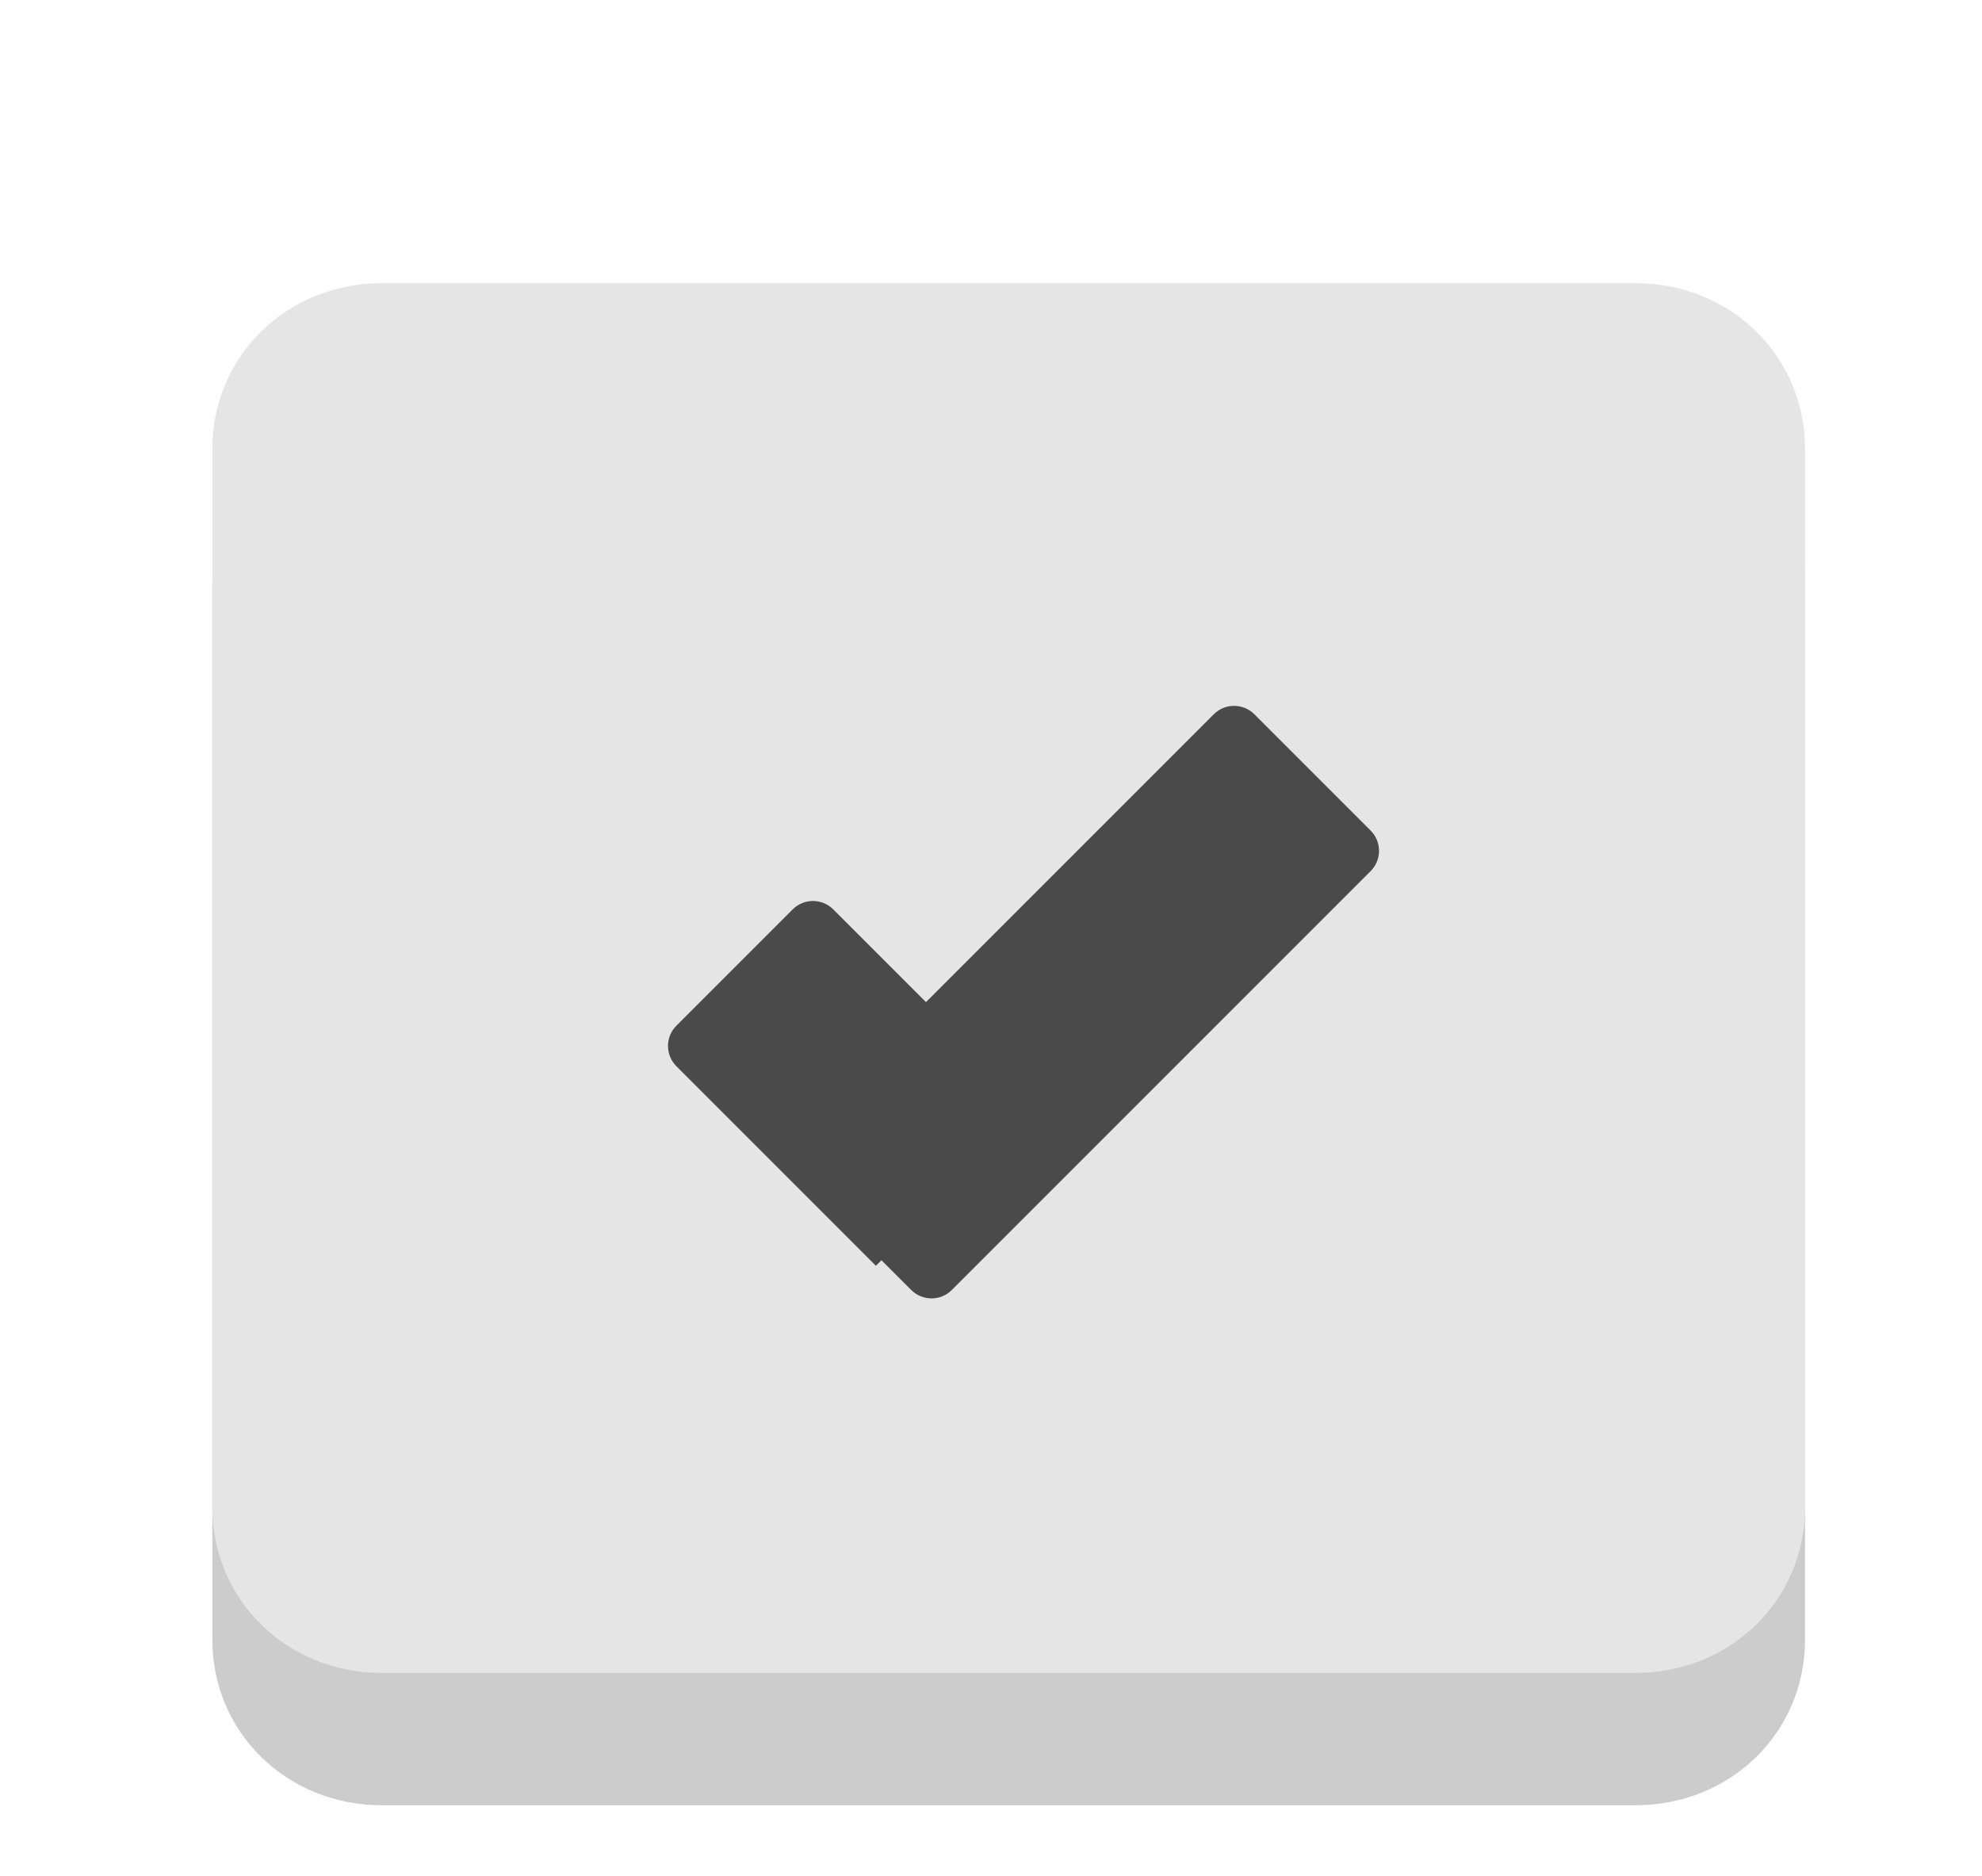 <?xml version="1.0" encoding="UTF-8"?>
<svg width="56px" height="53px" viewBox="0 0 56 53" version="1.1" xmlns="http://www.w3.org/2000/svg" xmlns:xlink="http://www.w3.org/1999/xlink">
    <!-- Generator: Sketch 46.2 (44496) - http://www.bohemiancoding.com/sketch -->
    <title>code</title>
    <desc>Created with Sketch.</desc>
    <defs></defs>
    <g id="Page-28" stroke="none" stroke-width="1" fill="none" fill-rule="evenodd">
        <g id="code" transform="translate(6, 8)">
            <g id="Group" opacity="0.5" fill-rule="nonzero">
                <g transform="translate(0, 3.739)" id="Shape" fill="#999999">
                    <path d="M45,34.587 C45,37.204 42.894,39.261 40.213,39.261 L4.787,39.261 C2.106,39.261 0,37.204 0,34.587 L0,4.674 C0,2.057 2.106,0 4.787,0 L40.213,0 C42.894,0 45,2.057 45,4.674 L45,34.587 Z"></path>
                </g>
                <g id="Shape" fill="#CCCCCC">
                    <path d="M45,34.587 C45,37.204 42.894,39.261 40.213,39.261 L4.787,39.261 C2.106,39.261 0,37.204 0,34.587 L0,4.674 C0,2.057 2.106,0 4.787,0 L40.213,0 C42.894,0 45,2.057 45,4.674 L45,34.587 Z"></path>
                </g>
            </g>
            <path d="M19.89,17.909 L19.89,14.204 C19.89,13.757 19.527,13.394 19.08,13.394 L19.08,13.394 L14.433,13.394 L14.433,13.394 C13.985,13.394 13.623,13.757 13.623,14.204 L13.623,14.204 L13.623,22.176 L13.845,22.176 L13.845,23.366 L13.845,23.366 C13.845,23.813 14.208,24.176 14.655,24.176 L14.655,24.176 L31.391,24.176 C31.838,24.176 32.201,23.813 32.201,23.366 L32.201,18.719 C32.201,18.272 31.838,17.909 31.391,17.909 L19.89,17.909 Z" id="Combined-Shape" fill="#4A4A4A" transform="translate(22.925, 18.781) rotate(-45) translate(-22.925, -18.781) "></path>
        </g>
    </g>
</svg>
